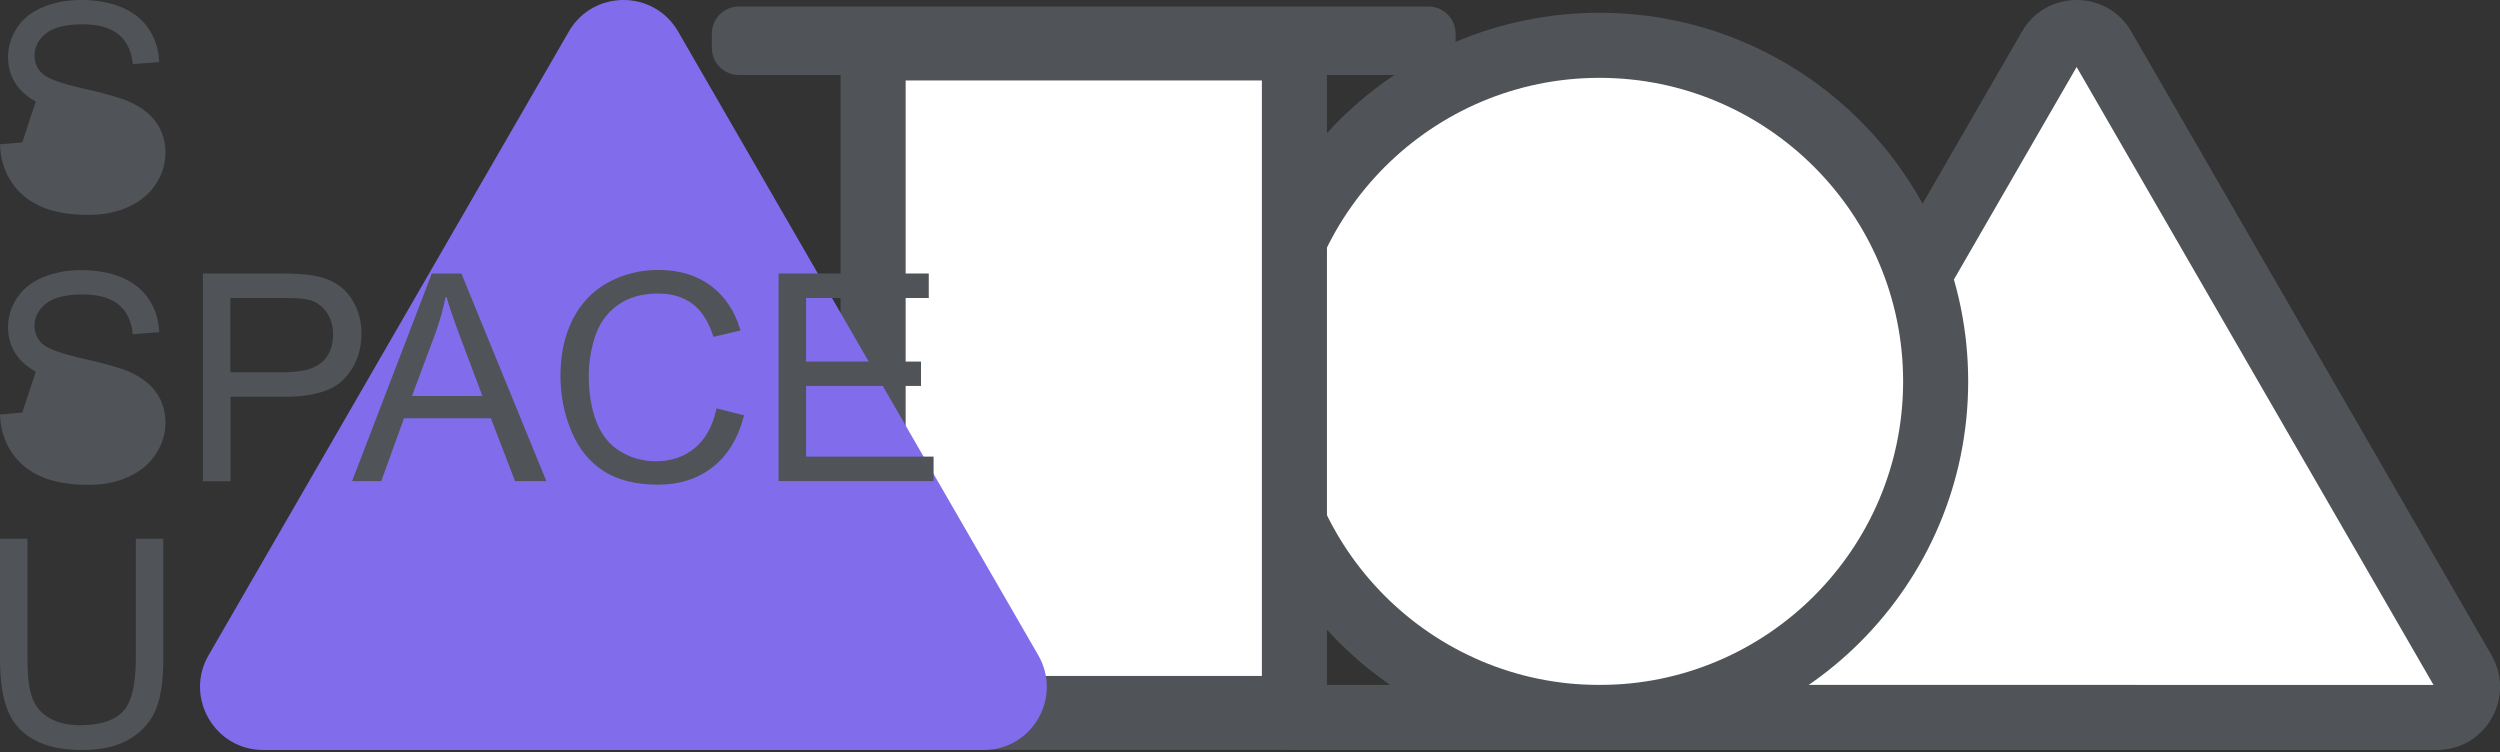 <svg width="545" height="164" viewBox="0 0 545 164" fill="none" xmlns="http://www.w3.org/2000/svg">
<rect x="0" y="0" width="545" height="164" fill="#333333" stroke="none"/>
<g clip-path="url(#clip0_567_33118)">
<path d="M374.171 156.41C370.696 156.41 368.97 154.07 368.403 153.077C367.836 152.085 366.654 149.414 368.403 146.413L446.914 10.422C448.664 7.421 451.548 7.09 452.706 7.09C453.865 7.09 456.749 7.421 458.475 10.422L537.01 146.389C538.759 149.39 537.577 152.061 537.01 153.054C536.443 154.046 534.717 156.386 531.242 156.386H374.195L374.171 156.41Z" fill="white"/>
<path d="M452.706 14.606L530.509 149.32H374.904L452.706 14.606ZM452.706 0C448.073 0 443.439 2.292 440.791 6.878L362.28 142.844C356.984 152.014 363.604 163.5 374.195 163.5H531.241C541.833 163.5 548.452 152.038 543.156 142.844L464.621 6.878C461.973 2.292 457.34 0 452.706 0Z" fill="#505458"/>
<path d="M348.686 156.41C389.161 156.41 421.973 123.608 421.973 83.144C421.973 42.681 389.161 9.879 348.686 9.879C308.211 9.879 275.399 42.681 275.399 83.144C275.399 123.608 308.211 156.41 348.686 156.41Z" fill="white"/>
<path d="M348.686 16.97C385.187 16.97 414.88 46.654 414.88 83.145C414.88 119.636 385.187 149.32 348.686 149.32C312.184 149.32 282.491 119.636 282.491 83.145C282.491 46.654 312.184 16.97 348.686 16.97ZM348.686 2.789C304.288 2.789 268.307 38.76 268.307 83.145C268.307 127.53 304.288 163.501 348.686 163.501C393.083 163.501 429.065 127.53 429.065 83.145C429.065 38.76 393.06 2.789 348.686 2.789Z" fill="#505458"/>
<path d="M282.184 157.592V160.711H314.548V154.448H311.404V157.592H282.184Z" fill="white"/>
<path d="M314.548 154.448H311.404V157.592H282.184V160.711H314.548V154.448Z" fill="#505458"/>
<path d="M190.339 157.592V158.631V157.592H161.095V154.448H157.975V160.711H282.184V157.592H190.339Z" fill="white"/>
<path d="M161.095 154.448H157.975V160.711H282.184V157.592H190.339V158.631V157.592H161.095V154.448Z" fill="#505458"/>
<path d="M282.184 10.446H190.339V154.448H282.184V10.446Z" fill="white"/>
<path d="M282.184 161.539H190.339C186.415 161.539 183.247 158.372 183.247 154.449V10.447C183.247 6.523 186.415 3.356 190.339 3.356H282.184C286.109 3.356 289.277 6.523 289.277 10.447V154.449C289.277 158.372 286.109 161.539 282.184 161.539ZM197.432 147.359H275.092V17.537H197.432V147.359Z" fill="#505458"/>
<path d="M190.339 8.366V10.446H282.184H311.404V7.326H161.095V10.446H190.339V8.366Z" fill="white"/>
<path d="M311.404 1.418H161.096C157.831 1.418 155.185 4.063 155.185 7.326V10.446C155.185 13.709 157.831 16.355 161.096 16.355H311.404C314.669 16.355 317.315 13.709 317.315 10.446V7.326C317.315 4.063 314.669 1.418 311.404 1.418Z" fill="#505458"/>
<path d="M282.184 154.448H190.339V157.568H282.184V154.448Z" fill="white"/>
<path d="M282.184 148.54H190.339C187.075 148.54 184.429 151.185 184.429 154.449V157.568C184.429 160.831 187.075 163.477 190.339 163.477H282.184C285.448 163.477 288.095 160.831 288.095 157.568V154.449C288.095 151.185 285.448 148.54 282.184 148.54Z" fill="#505458"/>
<path d="M465.708 163.5H282.184C278.26 163.5 275.092 160.333 275.092 156.41C275.092 152.486 278.26 149.319 282.184 149.319H465.708C469.633 149.319 472.801 152.486 472.801 156.41C472.801 160.333 469.633 163.5 465.708 163.5Z" fill="#505458"/>
<path d="M190.316 154.448H161.095V157.568H190.316V154.448Z" fill="white"/>
<path d="M190.316 148.54H161.096C157.831 148.54 155.185 151.185 155.185 154.449V157.568C155.185 160.831 157.831 163.477 161.096 163.477H190.316C193.58 163.477 196.226 160.831 196.226 157.568V154.449C196.226 151.185 193.58 148.54 190.316 148.54Z" fill="#505458"/>
<path d="M57.383 156.41C53.907 156.41 52.182 154.07 51.614 153.077C51.047 152.085 49.865 149.414 51.614 146.413L130.126 10.422C131.875 7.421 134.759 7.09 135.918 7.09C137.076 7.09 139.96 7.421 141.686 10.422L220.221 146.389C221.971 149.39 220.789 152.061 220.221 153.054C219.654 154.046 217.928 156.386 214.453 156.386H57.383V156.41Z" fill="#816DEC"/>
<path d="M135.918 14.606L213.72 149.32H58.116L135.918 14.606ZM135.918 0C131.284 0 126.651 2.292 124.003 6.878L45.468 142.844C40.172 152.014 46.792 163.5 57.383 163.5H214.429C225.021 163.5 231.64 152.038 226.344 142.844L147.833 6.878C145.185 2.292 140.552 0 135.918 0Z" fill="#816DEC"/>
</g>
<path d="M0.5 143.612V117.952H5.485V143.582C5.485 147.525 5.844 150.498 6.614 152.464L6.615 152.465C7.392 154.432 8.715 155.961 10.6 157.022C12.476 158.078 14.739 158.602 17.385 158.602C21.853 158.602 25.156 157.586 27.169 155.444C28.187 154.362 28.918 152.812 29.396 150.844C29.876 148.872 30.11 146.448 30.11 143.582V117.937H35.11V143.597C35.11 148.112 34.602 151.658 33.599 154.262C32.606 156.821 30.822 158.929 28.22 160.558C25.639 162.173 22.215 163.002 17.91 163.002C13.6 163.002 10.343 162.276 7.737 160.872C5.137 159.47 3.297 157.442 2.187 154.775C1.068 152.086 0.5 148.381 0.5 143.612Z" fill="#505458" stroke="#505458"/>
<path d="M8.406 21.892L8.41 21.894C10.013 22.746 12.882 23.664 17.037 24.669C21.18 25.656 23.901 26.398 25.156 26.894C27.088 27.63 28.547 28.558 29.45 29.724C30.348 30.883 30.785 32.253 30.785 33.75C30.785 35.254 30.33 36.645 29.416 37.913C28.491 39.195 27.111 40.176 25.29 40.877C23.467 41.578 21.38 41.93 19.05 41.93C16.427 41.93 14.032 41.47 11.905 40.539C9.774 39.612 8.172 38.389 7.131 36.835C7.13 36.834 7.13 36.834 7.13 36.834L7.545 36.555C6.555 35.1 5.94 33.24 5.67 30.975L8.406 21.892ZM8.406 21.892C6.306 20.798 4.762 19.443 3.769 17.855L3.767 17.852C2.756 16.257 2.255 14.476 2.255 12.48C2.255 10.3 2.87 8.25 4.122 6.35L4.123 6.35L4.125 6.347C5.351 4.45 7.169 3.01 9.582 2.007C12.003 1 14.711 0.5 17.7 0.5C21.007 0.5 23.894 1.031 26.386 2.081C28.869 3.126 30.752 4.656 32.072 6.665C33.315 8.556 34.017 10.691 34.184 13.068L29.402 13.431C29.016 10.703 27.953 8.571 26.146 7.097C24.237 5.541 21.48 4.795 17.94 4.795C14.424 4.795 11.492 5.457 9.706 6.901C7.942 8.316 7.03 10.041 7.03 12.09C7.03 13.845 7.67 15.332 8.95 16.481C9.605 17.076 10.727 17.635 12.242 18.177C13.774 18.724 15.765 19.273 18.205 19.823L18.206 19.823C23.079 20.918 26.363 21.883 28.127 22.685C30.705 23.872 32.559 25.364 33.756 27.131C34.955 28.901 35.56 30.947 35.56 33.285C35.56 35.613 34.901 37.769 33.57 39.823C32.248 41.865 30.345 43.471 27.841 44.621C25.336 45.771 22.499 46.345 19.32 46.345C15.271 46.345 11.908 45.752 9.212 44.601C6.523 43.438 4.441 41.714 2.907 39.4C1.458 37.191 0.664 34.705 0.517 31.928L5.237 31.515L8.406 21.892Z" fill="#505458" stroke="#505458"/>
<path d="M8.406 80.78L8.41 80.782C10.013 81.635 12.882 82.553 17.037 83.558C21.18 84.545 23.901 85.287 25.156 85.783C27.088 86.519 28.547 87.447 29.45 88.613C30.348 89.772 30.785 91.142 30.785 92.639C30.785 94.142 30.33 95.534 29.416 96.801C28.491 98.084 27.111 99.065 25.29 99.766C23.467 100.466 21.38 100.819 19.05 100.819C16.426 100.819 14.046 100.358 11.906 99.427C9.774 98.501 8.173 97.278 7.131 95.724C7.13 95.723 7.13 95.723 7.13 95.722L7.545 95.444C6.555 93.989 5.94 92.129 5.67 89.864L8.406 80.78ZM8.406 80.78C6.306 79.687 4.762 78.332 3.769 76.744L3.767 76.741C2.756 75.146 2.255 73.365 2.255 71.369C2.255 69.189 2.87 67.139 4.122 65.239L4.124 65.237C5.351 63.353 7.171 61.898 9.582 60.895C12.003 59.889 14.711 59.389 17.7 59.389C21.007 59.389 23.894 59.92 26.386 60.969C28.869 62.015 30.752 63.544 32.072 65.553C33.315 67.445 34.017 69.58 34.184 71.957L29.402 72.319C29.016 69.591 27.953 67.46 26.146 65.986C24.237 64.43 21.48 63.684 17.94 63.684C14.424 63.684 11.492 64.346 9.706 65.789C7.942 67.204 7.03 68.93 7.03 70.979C7.03 72.734 7.67 74.221 8.95 75.37C9.605 75.965 10.727 76.523 12.242 77.065C13.774 77.613 15.765 78.162 18.205 78.712C23.062 79.806 26.363 80.772 28.129 81.559C30.706 82.746 32.56 84.238 33.756 86.004C34.955 87.775 35.56 89.82 35.56 92.159C35.56 94.487 34.901 96.643 33.571 98.697C32.248 100.739 30.345 102.344 27.844 103.478L27.841 103.479C25.336 104.63 22.499 105.204 19.32 105.204C15.271 105.204 11.908 104.61 9.213 103.459C6.523 102.296 4.441 100.573 2.907 98.258C1.464 96.058 0.67 93.581 0.518 90.817L5.237 90.404L8.406 80.78Z" fill="#505458" stroke="#505458"/>
<path d="M44.733 104.408V60.123H61.319C64.308 60.123 66.569 60.273 68.115 60.55L68.115 60.55L68.12 60.551C70.284 60.917 72.073 61.6 73.516 62.586C74.949 63.565 76.096 64.947 76.979 66.757C77.859 68.56 78.308 70.54 78.308 72.718C78.308 76.456 77.12 79.588 74.765 82.16C72.466 84.671 68.224 86.003 61.858 86.003H50.248H49.748V86.503V104.408H44.733ZM49.718 81.148V81.648H50.218H61.919C65.825 81.648 68.724 80.926 70.499 79.363L70.501 79.362C72.248 77.809 73.114 75.636 73.114 72.898C73.114 70.919 72.609 69.195 71.581 67.748C70.555 66.306 69.2 65.353 67.528 64.886L67.528 64.886L67.523 64.885C66.446 64.596 64.524 64.463 61.798 64.463H50.218H49.718V64.963V81.148Z" fill="#505458" stroke="#505458"/>
<path d="M107.474 91.004L107.351 90.683H107.007H88.077H87.727L87.607 91.013L82.762 104.393H77.48L94.481 60.123H100.252L118.368 104.393H112.631L107.474 91.004ZM89.349 86.133L89.097 86.808H89.817H105.163H105.885L105.63 86.132L100.905 73.592L100.905 73.591C99.468 69.788 98.408 66.667 97.708 64.24L96.737 64.282C96.172 67.163 95.355 70.017 94.314 72.859C94.313 72.86 94.313 72.861 94.313 72.861L89.349 86.133Z" fill="#505458" stroke="#505458"/>
<path d="M156.588 89.631L161.6 90.9C160.34 95.498 158.182 98.983 155.123 101.396C151.953 103.898 148.091 105.159 143.463 105.159C138.801 105.159 134.78 104.181 131.826 102.255L131.825 102.254C128.859 100.335 126.595 97.539 125.039 93.854C123.476 90.153 122.678 86.17 122.678 81.914C122.678 77.268 123.565 73.239 125.323 69.797C127.079 66.372 129.575 63.777 132.812 62.013C136.066 60.24 139.643 59.344 143.553 59.344C147.995 59.344 151.694 60.475 154.684 62.709C157.552 64.853 159.59 67.83 160.801 71.68L155.87 72.847C154.804 69.705 153.275 67.351 151.264 65.839C149.165 64.261 146.533 63.489 143.433 63.489C139.871 63.489 136.854 64.35 134.413 66.086C131.984 67.815 130.286 70.139 129.309 73.055C128.347 75.911 127.858 78.875 127.858 81.914C127.858 85.815 128.42 89.24 129.573 92.177C130.732 95.129 132.538 97.383 135.016 98.858C137.465 100.33 140.118 101.059 142.968 101.059C146.432 101.059 149.384 100.051 151.808 98.033C154.135 96.096 155.718 93.274 156.588 89.631Z" fill="#505458" stroke="#505458"/>
<path d="M175.727 100.038H203.022V104.378H170.227V60.123H201.972V64.463H175.727H175.227V64.963V78.823V79.323H175.727H200.277V83.633H175.727H175.227V84.133V99.538V100.038H175.727Z" fill="#505458" stroke="#505458"/>
<defs>
<clipPath id="clip0_567_33118">
<rect width="501.4" height="163.5" fill="white" transform="translate(43.6)"/>
</clipPath>
</defs>
</svg>
